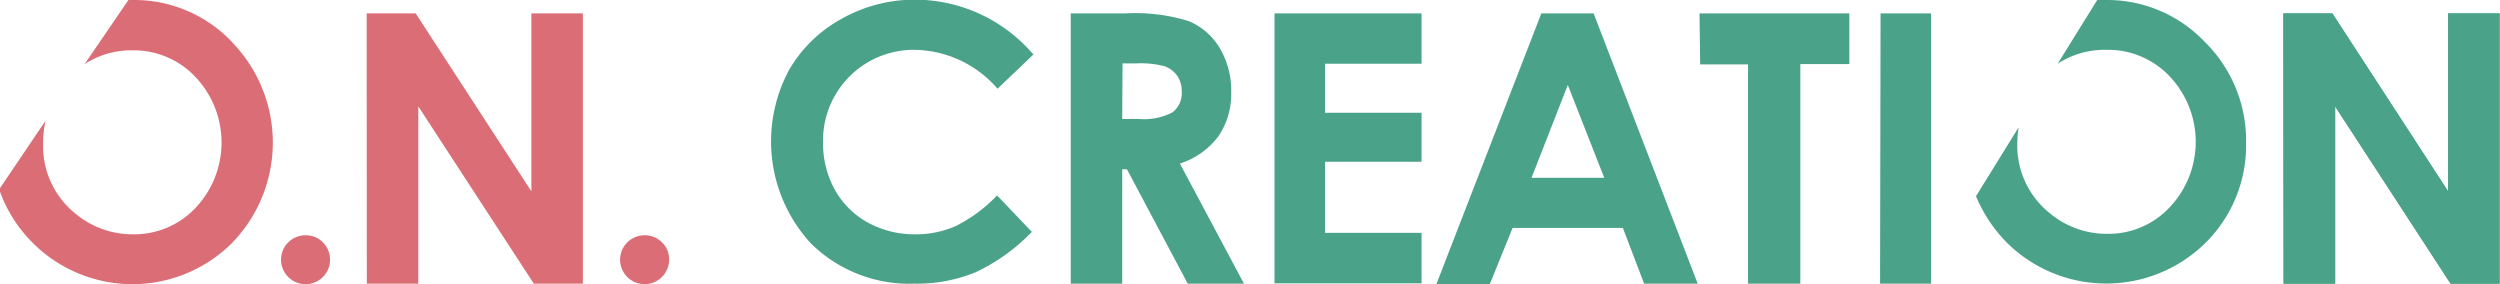 <svg id="레이어_1" data-name="레이어 1" xmlns="http://www.w3.org/2000/svg" xmlns:xlink="http://www.w3.org/1999/xlink" viewBox="0 0 153 17.39"><defs><style>.cls-1{fill:none;}.cls-2{clip-path:url(#clip-path);}.cls-3{fill:#da6d75;}.cls-4{fill:#4aa389;}</style><clipPath id="clip-path" transform="translate(-211.82 -167.18)"><rect class="cls-1" width="1920" height="1080"/></clipPath></defs><title>Logo</title><g class="cls-2"><g id="웹_1920_38" data-name="웹 1920 38"><g id="구성_요소_1_4" data-name="구성 요소 1 4"><g id="그룹_43" data-name="그룹 43"><g id="그룹_42" data-name="그룹 42"><path id="패스_34" data-name="패스 34" class="cls-3" d="M230.52,181.58a1.45,1.45,0,0,1,1.06.43,1.5,1.5,0,1,1-2.56,1.06,1.49,1.49,0,0,1,1.5-1.49Z" transform="translate(-211.82 -167.18)"/><path id="패스_35" data-name="패스 35" class="cls-3" d="M234.26,168h3l7.08,10.89V168h3.15v16.54h-3l-7.07-10.85v10.85h-3.15Z" transform="translate(-211.82 -167.18)"/><path id="패스_36" data-name="패스 36" class="cls-3" d="M251.27,181.58a1.45,1.45,0,0,1,1.06.43,1.42,1.42,0,0,1,.44,1.06,1.5,1.5,0,0,1-3,0,1.49,1.49,0,0,1,1.5-1.49Z" transform="translate(-211.82 -167.18)"/><path id="패스_37" data-name="패스 37" class="cls-4" d="M275.07,170.51l-2.2,2.1a6.84,6.84,0,0,0-5.06-2.38,5.55,5.55,0,0,0-5.62,5.47v.15a5.9,5.9,0,0,0,.72,2.94,5.19,5.19,0,0,0,2,2,5.94,5.94,0,0,0,2.92.73,6,6,0,0,0,2.51-.52,9.11,9.11,0,0,0,2.5-1.86l2.13,2.23a11.67,11.67,0,0,1-3.46,2.48,9.49,9.49,0,0,1-3.72.69,8.58,8.58,0,0,1-6.32-2.44,9.21,9.21,0,0,1-1.34-10.67,8.29,8.29,0,0,1,3.2-3.1,9.07,9.07,0,0,1,4.5-1.17,9.54,9.54,0,0,1,7.21,3.33Z" transform="translate(-211.82 -167.18)"/><path id="패스_38" data-name="패스 38" class="cls-4" d="M277.35,168h3.34a11,11,0,0,1,3.9.48,4,4,0,0,1,1.87,1.63,5.07,5.07,0,0,1,.71,2.69,4.59,4.59,0,0,1-.79,2.73,4.76,4.76,0,0,1-2.35,1.66l3.92,7.35h-3.44l-3.72-7h-.29v7h-3.15Zm3.15,6.46h1a3.8,3.8,0,0,0,2.07-.4,1.47,1.47,0,0,0,.57-1.31,1.6,1.6,0,0,0-.28-.94,1.63,1.63,0,0,0-.75-.57,5.6,5.6,0,0,0-1.73-.18h-.86Z" transform="translate(-211.82 -167.18)"/><path id="패스_39" data-name="패스 39" class="cls-4" d="M289.82,168h9v3.08h-5.91v3h5.91v3h-5.91v4.35h5.91v3.09h-9Z" transform="translate(-211.82 -167.18)"/><path id="패스_40" data-name="패스 40" class="cls-4" d="M306.15,168h3.2l6.37,16.54h-3.28l-1.3-3.41h-6.75L303,184.56h-3.27Zm1.62,4.38-2.22,5.68H310Z" transform="translate(-211.82 -167.18)"/><path id="패스_41" data-name="패스 41" class="cls-4" d="M315.83,168H325v3.1h-3v13.44h-3.2V171.12h-2.93Z" transform="translate(-211.82 -167.18)"/><path id="패스_42" data-name="패스 42" class="cls-4" d="M326.91,168H330v16.54h-3.12Z" transform="translate(-211.82 -167.18)"/><path id="패스_43" data-name="패스 43" class="cls-4" d="M351.56,168h3l7.08,10.89V168h3.15v16.54h-3l-7.07-10.85v10.85h-3.15Z" transform="translate(-211.82 -167.18)"/><path id="패스_59" data-name="패스 59" class="cls-4" d="M351.56,168h3l7.09,10.89V168h3.15v16.54h-3l-7.06-10.85v10.85h-3.16Z" transform="translate(-211.82 -167.18)"/></g><path id="패스_44" data-name="패스 44" class="cls-3" d="M226,169.73a8.24,8.24,0,0,0-6-2.55l-.32,0L217,171.1a5.24,5.24,0,0,1,2.93-.84,5.18,5.18,0,0,1,3.86,1.64,5.83,5.83,0,0,1,0,8,5.15,5.15,0,0,1-3.82,1.62,5.43,5.43,0,0,1-3.51-1.25,5.28,5.28,0,0,1-2-4.34,6.8,6.8,0,0,1,.14-1.35l-2.83,4.19a8.54,8.54,0,0,0,2,3.22,8.63,8.63,0,0,0,12.23.08,8.81,8.81,0,0,0,0-12.33Z" transform="translate(-211.82 -167.18)"/></g><path id="패스_45" data-name="패스 45" class="cls-4" d="M346.74,169.73a8.24,8.24,0,0,0-6-2.55c-.19,0-.38,0-.57,0l-2.42,3.9a5.26,5.26,0,0,1,3-.85,5.17,5.17,0,0,1,3.86,1.63,5.83,5.83,0,0,1,0,8,5.12,5.12,0,0,1-3.82,1.63,5.43,5.43,0,0,1-3.51-1.25,5.31,5.31,0,0,1-2-4.35,7,7,0,0,1,.08-.92l-2.61,4.22a9,9,0,0,0,1.82,2.77,8.65,8.65,0,0,0,12.22.09l0,0a8.38,8.38,0,0,0,2.49-6.13A8.47,8.47,0,0,0,346.74,169.73Z" transform="translate(-211.82 -167.18)"/></g></g></g></svg>